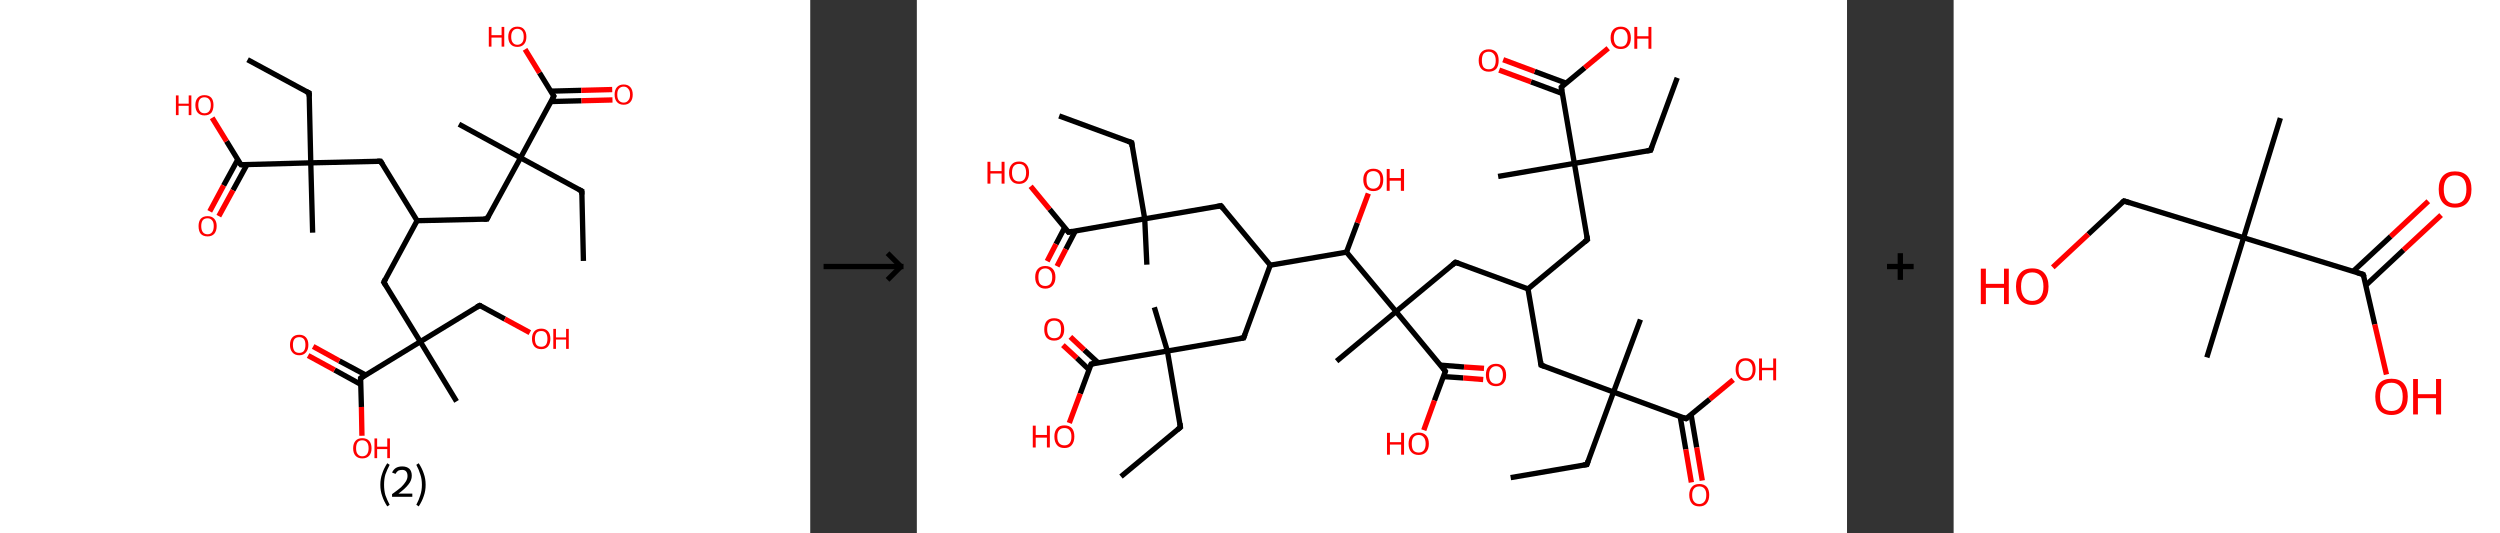 <?xml version='1.0' encoding='ASCII' standalone='yes'?>
<svg xmlns="http://www.w3.org/2000/svg" xmlns:xlink="http://www.w3.org/1999/xlink" version="1.1" width="938.0px" viewBox="0 0 938.0 200.0" height="200.0px">
  <rect x="0" y="0" width="938.0" height="200.0" fill="#333333" stroke="none"/>
  <g>
    <g transform="translate(0, 0) scale(1 1) "><!-- END OF HEADER -->
<rect style="opacity:1.0;fill:#FFFFFF;stroke:none" width="304.0" height="200.0" x="0.0" y="0.0"> </rect>
<path class="bond-0 atom-0 atom-1" d="M 218.9,97.9 L 218.3,71.7" style="fill:none;fill-rule:evenodd;stroke:#000000;stroke-width:2.0px;stroke-linecap:butt;stroke-linejoin:miter;stroke-opacity:1"/>
<path class="bond-1 atom-1 atom-2" d="M 218.3,71.7 L 195.3,59.2" style="fill:none;fill-rule:evenodd;stroke:#000000;stroke-width:2.0px;stroke-linecap:butt;stroke-linejoin:miter;stroke-opacity:1"/>
<path class="bond-2 atom-2 atom-3" d="M 195.3,59.2 L 172.2,46.6" style="fill:none;fill-rule:evenodd;stroke:#000000;stroke-width:2.0px;stroke-linecap:butt;stroke-linejoin:miter;stroke-opacity:1"/>
<path class="bond-3 atom-2 atom-4" d="M 195.3,59.2 L 182.7,82.2" style="fill:none;fill-rule:evenodd;stroke:#000000;stroke-width:2.0px;stroke-linecap:butt;stroke-linejoin:miter;stroke-opacity:1"/>
<path class="bond-4 atom-4 atom-5" d="M 182.7,82.2 L 156.5,82.8" style="fill:none;fill-rule:evenodd;stroke:#000000;stroke-width:2.0px;stroke-linecap:butt;stroke-linejoin:miter;stroke-opacity:1"/>
<path class="bond-5 atom-5 atom-6" d="M 156.5,82.8 L 142.8,60.5" style="fill:none;fill-rule:evenodd;stroke:#000000;stroke-width:2.0px;stroke-linecap:butt;stroke-linejoin:miter;stroke-opacity:1"/>
<path class="bond-6 atom-6 atom-7" d="M 142.8,60.5 L 116.6,61.1" style="fill:none;fill-rule:evenodd;stroke:#000000;stroke-width:2.0px;stroke-linecap:butt;stroke-linejoin:miter;stroke-opacity:1"/>
<path class="bond-7 atom-7 atom-8" d="M 116.6,61.1 L 117.3,87.3" style="fill:none;fill-rule:evenodd;stroke:#000000;stroke-width:2.0px;stroke-linecap:butt;stroke-linejoin:miter;stroke-opacity:1"/>
<path class="bond-8 atom-7 atom-9" d="M 116.6,61.1 L 116.0,34.9" style="fill:none;fill-rule:evenodd;stroke:#000000;stroke-width:2.0px;stroke-linecap:butt;stroke-linejoin:miter;stroke-opacity:1"/>
<path class="bond-9 atom-9 atom-10" d="M 116.0,34.9 L 92.9,22.4" style="fill:none;fill-rule:evenodd;stroke:#000000;stroke-width:2.0px;stroke-linecap:butt;stroke-linejoin:miter;stroke-opacity:1"/>
<path class="bond-10 atom-7 atom-11" d="M 116.6,61.1 L 90.4,61.8" style="fill:none;fill-rule:evenodd;stroke:#000000;stroke-width:2.0px;stroke-linecap:butt;stroke-linejoin:miter;stroke-opacity:1"/>
<path class="bond-11 atom-11 atom-12" d="M 89.2,59.9 L 83.9,69.6" style="fill:none;fill-rule:evenodd;stroke:#000000;stroke-width:2.0px;stroke-linecap:butt;stroke-linejoin:miter;stroke-opacity:1"/>
<path class="bond-11 atom-11 atom-12" d="M 83.9,69.6 L 78.7,79.3" style="fill:none;fill-rule:evenodd;stroke:#FF0000;stroke-width:2.0px;stroke-linecap:butt;stroke-linejoin:miter;stroke-opacity:1"/>
<path class="bond-11 atom-11 atom-12" d="M 92.7,61.7 L 87.4,71.4" style="fill:none;fill-rule:evenodd;stroke:#000000;stroke-width:2.0px;stroke-linecap:butt;stroke-linejoin:miter;stroke-opacity:1"/>
<path class="bond-11 atom-11 atom-12" d="M 87.4,71.4 L 82.1,81.1" style="fill:none;fill-rule:evenodd;stroke:#FF0000;stroke-width:2.0px;stroke-linecap:butt;stroke-linejoin:miter;stroke-opacity:1"/>
<path class="bond-12 atom-11 atom-13" d="M 90.4,61.8 L 85.0,53.0" style="fill:none;fill-rule:evenodd;stroke:#000000;stroke-width:2.0px;stroke-linecap:butt;stroke-linejoin:miter;stroke-opacity:1"/>
<path class="bond-12 atom-11 atom-13" d="M 85.0,53.0 L 79.6,44.2" style="fill:none;fill-rule:evenodd;stroke:#FF0000;stroke-width:2.0px;stroke-linecap:butt;stroke-linejoin:miter;stroke-opacity:1"/>
<path class="bond-13 atom-5 atom-14" d="M 156.5,82.8 L 144.0,105.9" style="fill:none;fill-rule:evenodd;stroke:#000000;stroke-width:2.0px;stroke-linecap:butt;stroke-linejoin:miter;stroke-opacity:1"/>
<path class="bond-14 atom-14 atom-15" d="M 144.0,105.9 L 157.7,128.2" style="fill:none;fill-rule:evenodd;stroke:#000000;stroke-width:2.0px;stroke-linecap:butt;stroke-linejoin:miter;stroke-opacity:1"/>
<path class="bond-15 atom-15 atom-16" d="M 157.7,128.2 L 171.3,150.6" style="fill:none;fill-rule:evenodd;stroke:#000000;stroke-width:2.0px;stroke-linecap:butt;stroke-linejoin:miter;stroke-opacity:1"/>
<path class="bond-16 atom-15 atom-17" d="M 157.7,128.2 L 180.0,114.6" style="fill:none;fill-rule:evenodd;stroke:#000000;stroke-width:2.0px;stroke-linecap:butt;stroke-linejoin:miter;stroke-opacity:1"/>
<path class="bond-17 atom-17 atom-18" d="M 180.0,114.6 L 189.4,119.7" style="fill:none;fill-rule:evenodd;stroke:#000000;stroke-width:2.0px;stroke-linecap:butt;stroke-linejoin:miter;stroke-opacity:1"/>
<path class="bond-17 atom-17 atom-18" d="M 189.4,119.7 L 198.8,124.8" style="fill:none;fill-rule:evenodd;stroke:#FF0000;stroke-width:2.0px;stroke-linecap:butt;stroke-linejoin:miter;stroke-opacity:1"/>
<path class="bond-18 atom-15 atom-19" d="M 157.7,128.2 L 135.3,141.9" style="fill:none;fill-rule:evenodd;stroke:#000000;stroke-width:2.0px;stroke-linecap:butt;stroke-linejoin:miter;stroke-opacity:1"/>
<path class="bond-19 atom-19 atom-20" d="M 137.2,140.7 L 127.3,135.4" style="fill:none;fill-rule:evenodd;stroke:#000000;stroke-width:2.0px;stroke-linecap:butt;stroke-linejoin:miter;stroke-opacity:1"/>
<path class="bond-19 atom-19 atom-20" d="M 127.3,135.4 L 117.5,130.0" style="fill:none;fill-rule:evenodd;stroke:#FF0000;stroke-width:2.0px;stroke-linecap:butt;stroke-linejoin:miter;stroke-opacity:1"/>
<path class="bond-19 atom-19 atom-20" d="M 135.3,144.2 L 125.5,138.8" style="fill:none;fill-rule:evenodd;stroke:#000000;stroke-width:2.0px;stroke-linecap:butt;stroke-linejoin:miter;stroke-opacity:1"/>
<path class="bond-19 atom-19 atom-20" d="M 125.5,138.8 L 115.6,133.4" style="fill:none;fill-rule:evenodd;stroke:#FF0000;stroke-width:2.0px;stroke-linecap:butt;stroke-linejoin:miter;stroke-opacity:1"/>
<path class="bond-20 atom-19 atom-21" d="M 135.3,141.9 L 135.6,152.7" style="fill:none;fill-rule:evenodd;stroke:#000000;stroke-width:2.0px;stroke-linecap:butt;stroke-linejoin:miter;stroke-opacity:1"/>
<path class="bond-20 atom-19 atom-21" d="M 135.6,152.7 L 135.8,163.5" style="fill:none;fill-rule:evenodd;stroke:#FF0000;stroke-width:2.0px;stroke-linecap:butt;stroke-linejoin:miter;stroke-opacity:1"/>
<path class="bond-21 atom-2 atom-22" d="M 195.3,59.2 L 207.8,36.1" style="fill:none;fill-rule:evenodd;stroke:#000000;stroke-width:2.0px;stroke-linecap:butt;stroke-linejoin:miter;stroke-opacity:1"/>
<path class="bond-22 atom-22 atom-23" d="M 206.7,38.1 L 218.2,37.8" style="fill:none;fill-rule:evenodd;stroke:#000000;stroke-width:2.0px;stroke-linecap:butt;stroke-linejoin:miter;stroke-opacity:1"/>
<path class="bond-22 atom-22 atom-23" d="M 218.2,37.8 L 229.8,37.5" style="fill:none;fill-rule:evenodd;stroke:#FF0000;stroke-width:2.0px;stroke-linecap:butt;stroke-linejoin:miter;stroke-opacity:1"/>
<path class="bond-22 atom-22 atom-23" d="M 206.6,34.2 L 218.1,33.9" style="fill:none;fill-rule:evenodd;stroke:#000000;stroke-width:2.0px;stroke-linecap:butt;stroke-linejoin:miter;stroke-opacity:1"/>
<path class="bond-22 atom-22 atom-23" d="M 218.1,33.9 L 229.7,33.6" style="fill:none;fill-rule:evenodd;stroke:#FF0000;stroke-width:2.0px;stroke-linecap:butt;stroke-linejoin:miter;stroke-opacity:1"/>
<path class="bond-23 atom-22 atom-24" d="M 207.8,36.1 L 202.4,27.3" style="fill:none;fill-rule:evenodd;stroke:#000000;stroke-width:2.0px;stroke-linecap:butt;stroke-linejoin:miter;stroke-opacity:1"/>
<path class="bond-23 atom-22 atom-24" d="M 202.4,27.3 L 197.0,18.5" style="fill:none;fill-rule:evenodd;stroke:#FF0000;stroke-width:2.0px;stroke-linecap:butt;stroke-linejoin:miter;stroke-opacity:1"/>
<path d="M 218.3,73.0 L 218.3,71.7 L 217.1,71.1" style="fill:none;stroke:#000000;stroke-width:2.0px;stroke-linecap:butt;stroke-linejoin:miter;stroke-opacity:1;"/>
<path d="M 183.3,81.0 L 182.7,82.2 L 181.4,82.2" style="fill:none;stroke:#000000;stroke-width:2.0px;stroke-linecap:butt;stroke-linejoin:miter;stroke-opacity:1;"/>
<path d="M 143.5,61.6 L 142.8,60.5 L 141.5,60.5" style="fill:none;stroke:#000000;stroke-width:2.0px;stroke-linecap:butt;stroke-linejoin:miter;stroke-opacity:1;"/>
<path d="M 116.0,36.2 L 116.0,34.9 L 114.8,34.3" style="fill:none;stroke:#000000;stroke-width:2.0px;stroke-linecap:butt;stroke-linejoin:miter;stroke-opacity:1;"/>
<path d="M 91.7,61.8 L 90.4,61.8 L 90.1,61.4" style="fill:none;stroke:#000000;stroke-width:2.0px;stroke-linecap:butt;stroke-linejoin:miter;stroke-opacity:1;"/>
<path d="M 144.6,104.7 L 144.0,105.9 L 144.7,107.0" style="fill:none;stroke:#000000;stroke-width:2.0px;stroke-linecap:butt;stroke-linejoin:miter;stroke-opacity:1;"/>
<path d="M 178.9,115.2 L 180.0,114.6 L 180.5,114.8" style="fill:none;stroke:#000000;stroke-width:2.0px;stroke-linecap:butt;stroke-linejoin:miter;stroke-opacity:1;"/>
<path d="M 136.4,141.2 L 135.3,141.9 L 135.3,142.5" style="fill:none;stroke:#000000;stroke-width:2.0px;stroke-linecap:butt;stroke-linejoin:miter;stroke-opacity:1;"/>
<path d="M 207.2,37.3 L 207.8,36.1 L 207.5,35.7" style="fill:none;stroke:#000000;stroke-width:2.0px;stroke-linecap:butt;stroke-linejoin:miter;stroke-opacity:1;"/>
<path class="atom-12" d="M 74.5 84.8 Q 74.5 83.1, 75.3 82.1 Q 76.2 81.1, 77.9 81.1 Q 79.5 81.1, 80.4 82.1 Q 81.3 83.1, 81.3 84.8 Q 81.3 86.6, 80.4 87.7 Q 79.5 88.7, 77.9 88.7 Q 76.2 88.7, 75.3 87.7 Q 74.5 86.7, 74.5 84.8 M 77.9 87.9 Q 79.0 87.9, 79.6 87.1 Q 80.2 86.3, 80.2 84.8 Q 80.2 83.4, 79.6 82.7 Q 79.0 81.9, 77.9 81.9 Q 76.7 81.9, 76.1 82.6 Q 75.5 83.4, 75.5 84.8 Q 75.5 86.3, 76.1 87.1 Q 76.7 87.9, 77.9 87.9 " fill="#FF0000"/>
<path class="atom-13" d="M 66.0 35.8 L 67.0 35.8 L 67.0 38.9 L 70.8 38.9 L 70.8 35.8 L 71.8 35.8 L 71.8 43.2 L 70.8 43.2 L 70.8 39.7 L 67.0 39.7 L 67.0 43.2 L 66.0 43.2 L 66.0 35.8 " fill="#FF0000"/>
<path class="atom-13" d="M 73.3 39.4 Q 73.3 37.7, 74.2 36.7 Q 75.1 35.7, 76.7 35.7 Q 78.4 35.7, 79.3 36.7 Q 80.1 37.7, 80.1 39.4 Q 80.1 41.2, 79.3 42.3 Q 78.4 43.3, 76.7 43.3 Q 75.1 43.3, 74.2 42.3 Q 73.3 41.3, 73.3 39.4 M 76.7 42.5 Q 77.9 42.5, 78.5 41.7 Q 79.1 40.9, 79.1 39.4 Q 79.1 38.0, 78.5 37.3 Q 77.9 36.5, 76.7 36.5 Q 75.6 36.5, 75.0 37.2 Q 74.4 38.0, 74.4 39.4 Q 74.4 40.9, 75.0 41.7 Q 75.6 42.5, 76.7 42.5 " fill="#FF0000"/>
<path class="atom-18" d="M 199.6 127.1 Q 199.6 125.3, 200.5 124.3 Q 201.4 123.3, 203.1 123.3 Q 204.7 123.3, 205.6 124.3 Q 206.5 125.3, 206.5 127.1 Q 206.5 128.9, 205.6 130.0 Q 204.7 131.0, 203.1 131.0 Q 201.4 131.0, 200.5 130.0 Q 199.6 128.9, 199.6 127.1 M 203.1 130.1 Q 204.2 130.1, 204.8 129.4 Q 205.4 128.6, 205.4 127.1 Q 205.4 125.7, 204.8 124.9 Q 204.2 124.2, 203.1 124.2 Q 201.9 124.2, 201.3 124.9 Q 200.7 125.7, 200.7 127.1 Q 200.7 128.6, 201.3 129.4 Q 201.9 130.1, 203.1 130.1 " fill="#FF0000"/>
<path class="atom-18" d="M 207.6 123.4 L 208.6 123.4 L 208.6 126.6 L 212.4 126.6 L 212.4 123.4 L 213.4 123.4 L 213.4 130.9 L 212.4 130.9 L 212.4 127.4 L 208.6 127.4 L 208.6 130.9 L 207.6 130.9 L 207.6 123.4 " fill="#FF0000"/>
<path class="atom-20" d="M 108.8 129.4 Q 108.8 127.6, 109.7 126.6 Q 110.6 125.6, 112.3 125.6 Q 113.9 125.6, 114.8 126.6 Q 115.7 127.6, 115.7 129.4 Q 115.7 131.2, 114.8 132.2 Q 113.9 133.3, 112.3 133.3 Q 110.6 133.3, 109.7 132.2 Q 108.8 131.2, 108.8 129.4 M 112.3 132.4 Q 113.4 132.4, 114.0 131.7 Q 114.6 130.9, 114.6 129.4 Q 114.6 127.9, 114.0 127.2 Q 113.4 126.5, 112.3 126.5 Q 111.1 126.5, 110.5 127.2 Q 109.9 127.9, 109.9 129.4 Q 109.9 130.9, 110.5 131.7 Q 111.1 132.4, 112.3 132.4 " fill="#FF0000"/>
<path class="atom-21" d="M 132.5 168.2 Q 132.5 166.4, 133.4 165.4 Q 134.3 164.4, 135.9 164.4 Q 137.6 164.4, 138.5 165.4 Q 139.4 166.4, 139.4 168.2 Q 139.4 170.0, 138.5 171.0 Q 137.6 172.0, 135.9 172.0 Q 134.3 172.0, 133.4 171.0 Q 132.5 170.0, 132.5 168.2 M 135.9 171.2 Q 137.1 171.2, 137.7 170.4 Q 138.3 169.6, 138.3 168.2 Q 138.3 166.7, 137.7 166.0 Q 137.1 165.2, 135.9 165.2 Q 134.8 165.2, 134.2 165.9 Q 133.6 166.7, 133.6 168.2 Q 133.6 169.7, 134.2 170.4 Q 134.8 171.2, 135.9 171.2 " fill="#FF0000"/>
<path class="atom-21" d="M 140.5 164.5 L 141.5 164.5 L 141.5 167.6 L 145.3 167.6 L 145.3 164.5 L 146.3 164.5 L 146.3 171.9 L 145.3 171.9 L 145.3 168.5 L 141.5 168.5 L 141.5 171.9 L 140.5 171.9 L 140.5 164.5 " fill="#FF0000"/>
<path class="atom-23" d="M 230.6 35.5 Q 230.6 33.7, 231.5 32.7 Q 232.4 31.7, 234.0 31.7 Q 235.6 31.7, 236.5 32.7 Q 237.4 33.7, 237.4 35.5 Q 237.4 37.3, 236.5 38.3 Q 235.6 39.3, 234.0 39.3 Q 232.4 39.3, 231.5 38.3 Q 230.6 37.3, 230.6 35.5 M 234.0 38.5 Q 235.1 38.5, 235.7 37.7 Q 236.4 37.0, 236.4 35.5 Q 236.4 34.0, 235.7 33.3 Q 235.1 32.5, 234.0 32.5 Q 232.9 32.5, 232.2 33.3 Q 231.6 34.0, 231.6 35.5 Q 231.6 37.0, 232.2 37.7 Q 232.9 38.5, 234.0 38.5 " fill="#FF0000"/>
<path class="atom-24" d="M 183.4 10.1 L 184.4 10.1 L 184.4 13.2 L 188.2 13.2 L 188.2 10.1 L 189.2 10.1 L 189.2 17.5 L 188.2 17.5 L 188.2 14.1 L 184.4 14.1 L 184.4 17.5 L 183.4 17.5 L 183.4 10.1 " fill="#FF0000"/>
<path class="atom-24" d="M 190.7 13.8 Q 190.7 12.0, 191.6 11.0 Q 192.5 10.0, 194.1 10.0 Q 195.8 10.0, 196.6 11.0 Q 197.5 12.0, 197.5 13.8 Q 197.5 15.6, 196.6 16.6 Q 195.7 17.6, 194.1 17.6 Q 192.5 17.6, 191.6 16.6 Q 190.7 15.6, 190.7 13.8 M 194.1 16.8 Q 195.2 16.8, 195.9 16.0 Q 196.5 15.3, 196.5 13.8 Q 196.5 12.3, 195.9 11.6 Q 195.2 10.8, 194.1 10.8 Q 193.0 10.8, 192.4 11.6 Q 191.8 12.3, 191.8 13.8 Q 191.8 15.3, 192.4 16.0 Q 193.0 16.8, 194.1 16.8 " fill="#FF0000"/>
<path class="legend" d="M 142.7 181.9 Q 142.7 179.6, 143.4 177.7 Q 144.0 175.8, 145.3 173.8 L 146.2 174.4 Q 145.2 176.3, 144.6 178.0 Q 144.1 179.7, 144.1 181.9 Q 144.1 184.0, 144.6 185.8 Q 145.2 187.5, 146.2 189.4 L 145.3 190.0 Q 144.0 188.0, 143.4 186.1 Q 142.7 184.2, 142.7 181.9 " fill="#000000"/>
<path class="legend" d="M 147.1 177.3 Q 147.6 176.2, 148.5 175.6 Q 149.5 175.0, 150.9 175.0 Q 152.6 175.0, 153.6 175.9 Q 154.5 176.8, 154.5 178.5 Q 154.5 180.2, 153.3 181.7 Q 152.1 183.3, 149.5 185.2 L 154.7 185.2 L 154.7 186.4 L 147.1 186.4 L 147.1 185.4 Q 149.2 183.9, 150.5 182.8 Q 151.7 181.6, 152.3 180.6 Q 152.9 179.6, 152.9 178.6 Q 152.9 177.5, 152.4 176.9 Q 151.9 176.3, 150.9 176.3 Q 150.0 176.3, 149.4 176.6 Q 148.8 177.0, 148.4 177.8 L 147.1 177.3 " fill="#000000"/>
<path class="legend" d="M 159.7 181.9 Q 159.7 184.2, 159.0 186.1 Q 158.4 188.0, 157.1 190.0 L 156.2 189.4 Q 157.2 187.5, 157.7 185.8 Q 158.3 184.0, 158.3 181.9 Q 158.3 179.7, 157.7 178.0 Q 157.2 176.3, 156.2 174.4 L 157.1 173.8 Q 158.4 175.8, 159.0 177.7 Q 159.7 179.6, 159.7 181.9 " fill="#000000"/>
</g>
    <g transform="translate(304.0, 0) scale(1 1) "><line x1="5" y1="100" x2="35" y2="100" style="stroke:rgb(0,0,0);stroke-width:2"/>
  <line x1="34" y1="100" x2="29" y2="95" style="stroke:rgb(0,0,0);stroke-width:2"/>
  <line x1="34" y1="100" x2="29" y2="105" style="stroke:rgb(0,0,0);stroke-width:2"/>
</g>
    <g transform="translate(344.0, 0) scale(1 1) "><!-- END OF HEADER -->
<rect style="opacity:1.0;fill:#FFFFFF;stroke:none" width="349.0" height="200.0" x="0.0" y="0.0"> </rect>
<path class="bond-0 atom-0 atom-1" d="M 222.8,179.2 L 251.4,174.3" style="fill:none;fill-rule:evenodd;stroke:#000000;stroke-width:2.0px;stroke-linecap:butt;stroke-linejoin:miter;stroke-opacity:1"/>
<path class="bond-1 atom-1 atom-2" d="M 251.4,174.3 L 261.4,147.1" style="fill:none;fill-rule:evenodd;stroke:#000000;stroke-width:2.0px;stroke-linecap:butt;stroke-linejoin:miter;stroke-opacity:1"/>
<path class="bond-2 atom-2 atom-3" d="M 261.4,147.1 L 271.5,119.9" style="fill:none;fill-rule:evenodd;stroke:#000000;stroke-width:2.0px;stroke-linecap:butt;stroke-linejoin:miter;stroke-opacity:1"/>
<path class="bond-3 atom-2 atom-4" d="M 261.4,147.1 L 234.2,137.0" style="fill:none;fill-rule:evenodd;stroke:#000000;stroke-width:2.0px;stroke-linecap:butt;stroke-linejoin:miter;stroke-opacity:1"/>
<path class="bond-4 atom-4 atom-5" d="M 234.2,137.0 L 229.3,108.4" style="fill:none;fill-rule:evenodd;stroke:#000000;stroke-width:2.0px;stroke-linecap:butt;stroke-linejoin:miter;stroke-opacity:1"/>
<path class="bond-5 atom-5 atom-6" d="M 229.3,108.4 L 251.6,89.9" style="fill:none;fill-rule:evenodd;stroke:#000000;stroke-width:2.0px;stroke-linecap:butt;stroke-linejoin:miter;stroke-opacity:1"/>
<path class="bond-6 atom-6 atom-7" d="M 251.6,89.9 L 246.7,61.3" style="fill:none;fill-rule:evenodd;stroke:#000000;stroke-width:2.0px;stroke-linecap:butt;stroke-linejoin:miter;stroke-opacity:1"/>
<path class="bond-7 atom-7 atom-8" d="M 246.7,61.3 L 218.1,66.2" style="fill:none;fill-rule:evenodd;stroke:#000000;stroke-width:2.0px;stroke-linecap:butt;stroke-linejoin:miter;stroke-opacity:1"/>
<path class="bond-8 atom-7 atom-9" d="M 246.7,61.3 L 275.3,56.4" style="fill:none;fill-rule:evenodd;stroke:#000000;stroke-width:2.0px;stroke-linecap:butt;stroke-linejoin:miter;stroke-opacity:1"/>
<path class="bond-9 atom-9 atom-10" d="M 275.3,56.4 L 285.3,29.2" style="fill:none;fill-rule:evenodd;stroke:#000000;stroke-width:2.0px;stroke-linecap:butt;stroke-linejoin:miter;stroke-opacity:1"/>
<path class="bond-10 atom-7 atom-11" d="M 246.7,61.3 L 241.8,32.7" style="fill:none;fill-rule:evenodd;stroke:#000000;stroke-width:2.0px;stroke-linecap:butt;stroke-linejoin:miter;stroke-opacity:1"/>
<path class="bond-11 atom-11 atom-12" d="M 243.6,31.2 L 231.8,26.8" style="fill:none;fill-rule:evenodd;stroke:#000000;stroke-width:2.0px;stroke-linecap:butt;stroke-linejoin:miter;stroke-opacity:1"/>
<path class="bond-11 atom-11 atom-12" d="M 231.8,26.8 L 220.0,22.4" style="fill:none;fill-rule:evenodd;stroke:#FF0000;stroke-width:2.0px;stroke-linecap:butt;stroke-linejoin:miter;stroke-opacity:1"/>
<path class="bond-11 atom-11 atom-12" d="M 242.2,35.1 L 230.4,30.7" style="fill:none;fill-rule:evenodd;stroke:#000000;stroke-width:2.0px;stroke-linecap:butt;stroke-linejoin:miter;stroke-opacity:1"/>
<path class="bond-11 atom-11 atom-12" d="M 230.4,30.7 L 218.5,26.3" style="fill:none;fill-rule:evenodd;stroke:#FF0000;stroke-width:2.0px;stroke-linecap:butt;stroke-linejoin:miter;stroke-opacity:1"/>
<path class="bond-12 atom-11 atom-13" d="M 241.8,32.7 L 250.6,25.4" style="fill:none;fill-rule:evenodd;stroke:#000000;stroke-width:2.0px;stroke-linecap:butt;stroke-linejoin:miter;stroke-opacity:1"/>
<path class="bond-12 atom-11 atom-13" d="M 250.6,25.4 L 259.4,18.1" style="fill:none;fill-rule:evenodd;stroke:#FF0000;stroke-width:2.0px;stroke-linecap:butt;stroke-linejoin:miter;stroke-opacity:1"/>
<path class="bond-13 atom-5 atom-14" d="M 229.3,108.4 L 202.1,98.4" style="fill:none;fill-rule:evenodd;stroke:#000000;stroke-width:2.0px;stroke-linecap:butt;stroke-linejoin:miter;stroke-opacity:1"/>
<path class="bond-14 atom-14 atom-15" d="M 202.1,98.4 L 179.8,116.9" style="fill:none;fill-rule:evenodd;stroke:#000000;stroke-width:2.0px;stroke-linecap:butt;stroke-linejoin:miter;stroke-opacity:1"/>
<path class="bond-15 atom-15 atom-16" d="M 179.8,116.9 L 157.5,135.5" style="fill:none;fill-rule:evenodd;stroke:#000000;stroke-width:2.0px;stroke-linecap:butt;stroke-linejoin:miter;stroke-opacity:1"/>
<path class="bond-16 atom-15 atom-17" d="M 179.8,116.9 L 198.3,139.3" style="fill:none;fill-rule:evenodd;stroke:#000000;stroke-width:2.0px;stroke-linecap:butt;stroke-linejoin:miter;stroke-opacity:1"/>
<path class="bond-17 atom-17 atom-18" d="M 197.6,141.3 L 205.0,141.8" style="fill:none;fill-rule:evenodd;stroke:#000000;stroke-width:2.0px;stroke-linecap:butt;stroke-linejoin:miter;stroke-opacity:1"/>
<path class="bond-17 atom-17 atom-18" d="M 205.0,141.8 L 212.5,142.4" style="fill:none;fill-rule:evenodd;stroke:#FF0000;stroke-width:2.0px;stroke-linecap:butt;stroke-linejoin:miter;stroke-opacity:1"/>
<path class="bond-17 atom-17 atom-18" d="M 196.5,137.0 L 205.3,137.7" style="fill:none;fill-rule:evenodd;stroke:#000000;stroke-width:2.0px;stroke-linecap:butt;stroke-linejoin:miter;stroke-opacity:1"/>
<path class="bond-17 atom-17 atom-18" d="M 205.3,137.7 L 212.8,138.2" style="fill:none;fill-rule:evenodd;stroke:#FF0000;stroke-width:2.0px;stroke-linecap:butt;stroke-linejoin:miter;stroke-opacity:1"/>
<path class="bond-18 atom-17 atom-19" d="M 198.3,139.3 L 194.2,150.3" style="fill:none;fill-rule:evenodd;stroke:#000000;stroke-width:2.0px;stroke-linecap:butt;stroke-linejoin:miter;stroke-opacity:1"/>
<path class="bond-18 atom-17 atom-19" d="M 194.2,150.3 L 190.2,161.4" style="fill:none;fill-rule:evenodd;stroke:#FF0000;stroke-width:2.0px;stroke-linecap:butt;stroke-linejoin:miter;stroke-opacity:1"/>
<path class="bond-19 atom-15 atom-20" d="M 179.8,116.9 L 161.2,94.6" style="fill:none;fill-rule:evenodd;stroke:#000000;stroke-width:2.0px;stroke-linecap:butt;stroke-linejoin:miter;stroke-opacity:1"/>
<path class="bond-20 atom-20 atom-21" d="M 161.2,94.6 L 165.3,83.6" style="fill:none;fill-rule:evenodd;stroke:#000000;stroke-width:2.0px;stroke-linecap:butt;stroke-linejoin:miter;stroke-opacity:1"/>
<path class="bond-20 atom-20 atom-21" d="M 165.3,83.6 L 169.4,72.6" style="fill:none;fill-rule:evenodd;stroke:#FF0000;stroke-width:2.0px;stroke-linecap:butt;stroke-linejoin:miter;stroke-opacity:1"/>
<path class="bond-21 atom-20 atom-22" d="M 161.2,94.6 L 132.6,99.5" style="fill:none;fill-rule:evenodd;stroke:#000000;stroke-width:2.0px;stroke-linecap:butt;stroke-linejoin:miter;stroke-opacity:1"/>
<path class="bond-22 atom-22 atom-23" d="M 132.6,99.5 L 114.1,77.2" style="fill:none;fill-rule:evenodd;stroke:#000000;stroke-width:2.0px;stroke-linecap:butt;stroke-linejoin:miter;stroke-opacity:1"/>
<path class="bond-23 atom-23 atom-24" d="M 114.1,77.2 L 85.5,82.1" style="fill:none;fill-rule:evenodd;stroke:#000000;stroke-width:2.0px;stroke-linecap:butt;stroke-linejoin:miter;stroke-opacity:1"/>
<path class="bond-24 atom-24 atom-25" d="M 85.5,82.1 L 86.3,99.3" style="fill:none;fill-rule:evenodd;stroke:#000000;stroke-width:2.0px;stroke-linecap:butt;stroke-linejoin:miter;stroke-opacity:1"/>
<path class="bond-25 atom-24 atom-26" d="M 85.5,82.1 L 80.6,53.5" style="fill:none;fill-rule:evenodd;stroke:#000000;stroke-width:2.0px;stroke-linecap:butt;stroke-linejoin:miter;stroke-opacity:1"/>
<path class="bond-26 atom-26 atom-27" d="M 80.6,53.5 L 53.4,43.5" style="fill:none;fill-rule:evenodd;stroke:#000000;stroke-width:2.0px;stroke-linecap:butt;stroke-linejoin:miter;stroke-opacity:1"/>
<path class="bond-27 atom-24 atom-28" d="M 85.5,82.1 L 56.9,87.1" style="fill:none;fill-rule:evenodd;stroke:#000000;stroke-width:2.0px;stroke-linecap:butt;stroke-linejoin:miter;stroke-opacity:1"/>
<path class="bond-28 atom-28 atom-29" d="M 55.5,85.3 L 52.2,91.6" style="fill:none;fill-rule:evenodd;stroke:#000000;stroke-width:2.0px;stroke-linecap:butt;stroke-linejoin:miter;stroke-opacity:1"/>
<path class="bond-28 atom-28 atom-29" d="M 52.2,91.6 L 48.9,98.0" style="fill:none;fill-rule:evenodd;stroke:#FF0000;stroke-width:2.0px;stroke-linecap:butt;stroke-linejoin:miter;stroke-opacity:1"/>
<path class="bond-28 atom-28 atom-29" d="M 59.5,86.6 L 55.9,93.5" style="fill:none;fill-rule:evenodd;stroke:#000000;stroke-width:2.0px;stroke-linecap:butt;stroke-linejoin:miter;stroke-opacity:1"/>
<path class="bond-28 atom-28 atom-29" d="M 55.9,93.5 L 52.6,99.9" style="fill:none;fill-rule:evenodd;stroke:#FF0000;stroke-width:2.0px;stroke-linecap:butt;stroke-linejoin:miter;stroke-opacity:1"/>
<path class="bond-29 atom-28 atom-30" d="M 56.9,87.1 L 49.8,78.5" style="fill:none;fill-rule:evenodd;stroke:#000000;stroke-width:2.0px;stroke-linecap:butt;stroke-linejoin:miter;stroke-opacity:1"/>
<path class="bond-29 atom-28 atom-30" d="M 49.8,78.5 L 42.7,69.9" style="fill:none;fill-rule:evenodd;stroke:#FF0000;stroke-width:2.0px;stroke-linecap:butt;stroke-linejoin:miter;stroke-opacity:1"/>
<path class="bond-30 atom-22 atom-31" d="M 132.6,99.5 L 122.6,126.8" style="fill:none;fill-rule:evenodd;stroke:#000000;stroke-width:2.0px;stroke-linecap:butt;stroke-linejoin:miter;stroke-opacity:1"/>
<path class="bond-31 atom-31 atom-32" d="M 122.6,126.8 L 94.0,131.7" style="fill:none;fill-rule:evenodd;stroke:#000000;stroke-width:2.0px;stroke-linecap:butt;stroke-linejoin:miter;stroke-opacity:1"/>
<path class="bond-32 atom-32 atom-33" d="M 94.0,131.7 L 89.1,115.3" style="fill:none;fill-rule:evenodd;stroke:#000000;stroke-width:2.0px;stroke-linecap:butt;stroke-linejoin:miter;stroke-opacity:1"/>
<path class="bond-33 atom-32 atom-34" d="M 94.0,131.7 L 98.9,160.3" style="fill:none;fill-rule:evenodd;stroke:#000000;stroke-width:2.0px;stroke-linecap:butt;stroke-linejoin:miter;stroke-opacity:1"/>
<path class="bond-34 atom-34 atom-35" d="M 98.9,160.3 L 76.6,178.8" style="fill:none;fill-rule:evenodd;stroke:#000000;stroke-width:2.0px;stroke-linecap:butt;stroke-linejoin:miter;stroke-opacity:1"/>
<path class="bond-35 atom-32 atom-36" d="M 94.0,131.7 L 65.4,136.6" style="fill:none;fill-rule:evenodd;stroke:#000000;stroke-width:2.0px;stroke-linecap:butt;stroke-linejoin:miter;stroke-opacity:1"/>
<path class="bond-36 atom-36 atom-37" d="M 68.0,136.1 L 62.8,131.3" style="fill:none;fill-rule:evenodd;stroke:#000000;stroke-width:2.0px;stroke-linecap:butt;stroke-linejoin:miter;stroke-opacity:1"/>
<path class="bond-36 atom-36 atom-37" d="M 62.8,131.3 L 57.6,126.4" style="fill:none;fill-rule:evenodd;stroke:#FF0000;stroke-width:2.0px;stroke-linecap:butt;stroke-linejoin:miter;stroke-opacity:1"/>
<path class="bond-36 atom-36 atom-37" d="M 64.6,138.7 L 60.0,134.3" style="fill:none;fill-rule:evenodd;stroke:#000000;stroke-width:2.0px;stroke-linecap:butt;stroke-linejoin:miter;stroke-opacity:1"/>
<path class="bond-36 atom-36 atom-37" d="M 60.0,134.3 L 54.8,129.5" style="fill:none;fill-rule:evenodd;stroke:#FF0000;stroke-width:2.0px;stroke-linecap:butt;stroke-linejoin:miter;stroke-opacity:1"/>
<path class="bond-37 atom-36 atom-38" d="M 65.4,136.6 L 61.3,147.7" style="fill:none;fill-rule:evenodd;stroke:#000000;stroke-width:2.0px;stroke-linecap:butt;stroke-linejoin:miter;stroke-opacity:1"/>
<path class="bond-37 atom-36 atom-38" d="M 61.3,147.7 L 57.2,158.7" style="fill:none;fill-rule:evenodd;stroke:#FF0000;stroke-width:2.0px;stroke-linecap:butt;stroke-linejoin:miter;stroke-opacity:1"/>
<path class="bond-38 atom-2 atom-39" d="M 261.4,147.1 L 288.6,157.1" style="fill:none;fill-rule:evenodd;stroke:#000000;stroke-width:2.0px;stroke-linecap:butt;stroke-linejoin:miter;stroke-opacity:1"/>
<path class="bond-39 atom-39 atom-40" d="M 286.4,156.3 L 288.5,168.6" style="fill:none;fill-rule:evenodd;stroke:#000000;stroke-width:2.0px;stroke-linecap:butt;stroke-linejoin:miter;stroke-opacity:1"/>
<path class="bond-39 atom-39 atom-40" d="M 288.5,168.6 L 290.6,181.0" style="fill:none;fill-rule:evenodd;stroke:#FF0000;stroke-width:2.0px;stroke-linecap:butt;stroke-linejoin:miter;stroke-opacity:1"/>
<path class="bond-39 atom-39 atom-40" d="M 290.5,155.6 L 292.6,167.9" style="fill:none;fill-rule:evenodd;stroke:#000000;stroke-width:2.0px;stroke-linecap:butt;stroke-linejoin:miter;stroke-opacity:1"/>
<path class="bond-39 atom-39 atom-40" d="M 292.6,167.9 L 294.7,180.3" style="fill:none;fill-rule:evenodd;stroke:#FF0000;stroke-width:2.0px;stroke-linecap:butt;stroke-linejoin:miter;stroke-opacity:1"/>
<path class="bond-40 atom-39 atom-41" d="M 288.6,157.1 L 297.5,149.8" style="fill:none;fill-rule:evenodd;stroke:#000000;stroke-width:2.0px;stroke-linecap:butt;stroke-linejoin:miter;stroke-opacity:1"/>
<path class="bond-40 atom-39 atom-41" d="M 297.5,149.8 L 306.3,142.5" style="fill:none;fill-rule:evenodd;stroke:#FF0000;stroke-width:2.0px;stroke-linecap:butt;stroke-linejoin:miter;stroke-opacity:1"/>
<path d="M 250.0,174.5 L 251.4,174.3 L 251.9,172.9" style="fill:none;stroke:#000000;stroke-width:2.0px;stroke-linecap:butt;stroke-linejoin:miter;stroke-opacity:1;"/>
<path d="M 235.6,137.5 L 234.2,137.0 L 234.0,135.6" style="fill:none;stroke:#000000;stroke-width:2.0px;stroke-linecap:butt;stroke-linejoin:miter;stroke-opacity:1;"/>
<path d="M 250.5,90.8 L 251.6,89.9 L 251.4,88.5" style="fill:none;stroke:#000000;stroke-width:2.0px;stroke-linecap:butt;stroke-linejoin:miter;stroke-opacity:1;"/>
<path d="M 273.9,56.6 L 275.3,56.4 L 275.8,55.0" style="fill:none;stroke:#000000;stroke-width:2.0px;stroke-linecap:butt;stroke-linejoin:miter;stroke-opacity:1;"/>
<path d="M 242.0,34.1 L 241.8,32.7 L 242.2,32.3" style="fill:none;stroke:#000000;stroke-width:2.0px;stroke-linecap:butt;stroke-linejoin:miter;stroke-opacity:1;"/>
<path d="M 203.4,98.9 L 202.1,98.4 L 201.0,99.3" style="fill:none;stroke:#000000;stroke-width:2.0px;stroke-linecap:butt;stroke-linejoin:miter;stroke-opacity:1;"/>
<path d="M 197.4,138.1 L 198.3,139.3 L 198.1,139.8" style="fill:none;stroke:#000000;stroke-width:2.0px;stroke-linecap:butt;stroke-linejoin:miter;stroke-opacity:1;"/>
<path d="M 115.0,78.3 L 114.1,77.2 L 112.7,77.5" style="fill:none;stroke:#000000;stroke-width:2.0px;stroke-linecap:butt;stroke-linejoin:miter;stroke-opacity:1;"/>
<path d="M 80.8,55.0 L 80.6,53.5 L 79.2,53.0" style="fill:none;stroke:#000000;stroke-width:2.0px;stroke-linecap:butt;stroke-linejoin:miter;stroke-opacity:1;"/>
<path d="M 58.3,86.8 L 56.9,87.1 L 56.5,86.6" style="fill:none;stroke:#000000;stroke-width:2.0px;stroke-linecap:butt;stroke-linejoin:miter;stroke-opacity:1;"/>
<path d="M 123.1,125.4 L 122.6,126.8 L 121.2,127.0" style="fill:none;stroke:#000000;stroke-width:2.0px;stroke-linecap:butt;stroke-linejoin:miter;stroke-opacity:1;"/>
<path d="M 98.7,158.8 L 98.9,160.3 L 97.8,161.2" style="fill:none;stroke:#000000;stroke-width:2.0px;stroke-linecap:butt;stroke-linejoin:miter;stroke-opacity:1;"/>
<path d="M 66.8,136.3 L 65.4,136.6 L 65.2,137.1" style="fill:none;stroke:#000000;stroke-width:2.0px;stroke-linecap:butt;stroke-linejoin:miter;stroke-opacity:1;"/>
<path d="M 287.3,156.6 L 288.6,157.1 L 289.1,156.8" style="fill:none;stroke:#000000;stroke-width:2.0px;stroke-linecap:butt;stroke-linejoin:miter;stroke-opacity:1;"/>
<path class="atom-12" d="M 210.8 22.7 Q 210.8 20.7, 211.8 19.6 Q 212.8 18.5, 214.6 18.5 Q 216.4 18.5, 217.4 19.6 Q 218.3 20.7, 218.3 22.7 Q 218.3 24.7, 217.4 25.8 Q 216.4 26.9, 214.6 26.9 Q 212.8 26.9, 211.8 25.8 Q 210.8 24.7, 210.8 22.7 M 214.6 26.0 Q 215.8 26.0, 216.5 25.2 Q 217.2 24.3, 217.2 22.7 Q 217.2 21.1, 216.5 20.3 Q 215.8 19.4, 214.6 19.4 Q 213.3 19.4, 212.6 20.2 Q 212.0 21.1, 212.0 22.7 Q 212.0 24.3, 212.6 25.2 Q 213.3 26.0, 214.6 26.0 " fill="#FF0000"/>
<path class="atom-13" d="M 260.3 14.2 Q 260.3 12.2, 261.3 11.1 Q 262.3 10.0, 264.1 10.0 Q 265.9 10.0, 266.9 11.1 Q 267.9 12.2, 267.9 14.2 Q 267.9 16.2, 266.9 17.3 Q 265.9 18.4, 264.1 18.4 Q 262.3 18.4, 261.3 17.3 Q 260.3 16.2, 260.3 14.2 M 264.1 17.5 Q 265.4 17.5, 266.0 16.7 Q 266.7 15.8, 266.7 14.2 Q 266.7 12.6, 266.0 11.8 Q 265.4 10.9, 264.1 10.9 Q 262.8 10.9, 262.2 11.7 Q 261.5 12.6, 261.5 14.2 Q 261.5 15.8, 262.2 16.7 Q 262.8 17.5, 264.1 17.5 " fill="#FF0000"/>
<path class="atom-13" d="M 269.2 10.1 L 270.3 10.1 L 270.3 13.6 L 274.5 13.6 L 274.5 10.1 L 275.6 10.1 L 275.6 18.3 L 274.5 18.3 L 274.5 14.5 L 270.3 14.5 L 270.3 18.3 L 269.2 18.3 L 269.2 10.1 " fill="#FF0000"/>
<path class="atom-18" d="M 213.5 140.7 Q 213.5 138.7, 214.5 137.6 Q 215.5 136.5, 217.3 136.5 Q 219.1 136.5, 220.1 137.6 Q 221.1 138.7, 221.1 140.7 Q 221.1 142.7, 220.1 143.8 Q 219.1 144.9, 217.3 144.9 Q 215.5 144.9, 214.5 143.8 Q 213.5 142.7, 213.5 140.7 M 217.3 144.0 Q 218.6 144.0, 219.2 143.2 Q 219.9 142.3, 219.9 140.7 Q 219.9 139.1, 219.2 138.3 Q 218.6 137.4, 217.3 137.4 Q 216.1 137.4, 215.4 138.3 Q 214.7 139.1, 214.7 140.7 Q 214.7 142.3, 215.4 143.2 Q 216.1 144.0, 217.3 144.0 " fill="#FF0000"/>
<path class="atom-19" d="M 176.4 162.4 L 177.5 162.4 L 177.5 165.9 L 181.7 165.9 L 181.7 162.4 L 182.8 162.4 L 182.8 170.6 L 181.7 170.6 L 181.7 166.8 L 177.5 166.8 L 177.5 170.6 L 176.4 170.6 L 176.4 162.4 " fill="#FF0000"/>
<path class="atom-19" d="M 184.5 166.5 Q 184.5 164.5, 185.5 163.4 Q 186.5 162.3, 188.3 162.3 Q 190.1 162.3, 191.1 163.4 Q 192.1 164.5, 192.1 166.5 Q 192.1 168.5, 191.1 169.6 Q 190.1 170.7, 188.3 170.7 Q 186.5 170.7, 185.5 169.6 Q 184.5 168.5, 184.5 166.5 M 188.3 169.8 Q 189.5 169.8, 190.2 169.0 Q 190.9 168.1, 190.9 166.5 Q 190.9 164.9, 190.2 164.1 Q 189.5 163.2, 188.3 163.2 Q 187.0 163.2, 186.3 164.1 Q 185.7 164.9, 185.7 166.5 Q 185.7 168.2, 186.3 169.0 Q 187.0 169.8, 188.3 169.8 " fill="#FF0000"/>
<path class="atom-21" d="M 167.5 67.4 Q 167.5 65.5, 168.5 64.4 Q 169.5 63.3, 171.3 63.3 Q 173.1 63.3, 174.1 64.4 Q 175.0 65.5, 175.0 67.4 Q 175.0 69.4, 174.1 70.6 Q 173.1 71.7, 171.3 71.7 Q 169.5 71.7, 168.5 70.6 Q 167.5 69.4, 167.5 67.4 M 171.3 70.8 Q 172.5 70.8, 173.2 69.9 Q 173.9 69.1, 173.9 67.4 Q 173.9 65.8, 173.2 65.0 Q 172.5 64.2, 171.3 64.2 Q 170.0 64.2, 169.3 65.0 Q 168.7 65.8, 168.7 67.4 Q 168.7 69.1, 169.3 69.9 Q 170.0 70.8, 171.3 70.8 " fill="#FF0000"/>
<path class="atom-21" d="M 176.3 63.4 L 177.4 63.4 L 177.4 66.8 L 181.6 66.8 L 181.6 63.4 L 182.8 63.4 L 182.8 71.6 L 181.6 71.6 L 181.6 67.8 L 177.4 67.8 L 177.4 71.6 L 176.3 71.6 L 176.3 63.4 " fill="#FF0000"/>
<path class="atom-29" d="M 44.4 104.0 Q 44.4 102.0, 45.4 100.9 Q 46.4 99.8, 48.2 99.8 Q 50.0 99.8, 51.0 100.9 Q 52.0 102.0, 52.0 104.0 Q 52.0 106.0, 51.0 107.1 Q 50.0 108.3, 48.2 108.3 Q 46.4 108.3, 45.4 107.1 Q 44.4 106.0, 44.4 104.0 M 48.2 107.3 Q 49.4 107.3, 50.1 106.5 Q 50.8 105.6, 50.8 104.0 Q 50.8 102.4, 50.1 101.6 Q 49.4 100.7, 48.2 100.7 Q 46.9 100.7, 46.2 101.6 Q 45.6 102.4, 45.6 104.0 Q 45.6 105.7, 46.2 106.5 Q 46.9 107.3, 48.2 107.3 " fill="#FF0000"/>
<path class="atom-30" d="M 26.5 60.7 L 27.6 60.7 L 27.6 64.2 L 31.8 64.2 L 31.8 60.7 L 32.9 60.7 L 32.9 68.9 L 31.8 68.9 L 31.8 65.1 L 27.6 65.1 L 27.6 68.9 L 26.5 68.9 L 26.5 60.7 " fill="#FF0000"/>
<path class="atom-30" d="M 34.6 64.8 Q 34.6 62.8, 35.6 61.7 Q 36.5 60.6, 38.4 60.6 Q 40.2 60.6, 41.1 61.7 Q 42.1 62.8, 42.1 64.8 Q 42.1 66.8, 41.1 67.9 Q 40.1 69.0, 38.4 69.0 Q 36.5 69.0, 35.6 67.9 Q 34.6 66.8, 34.6 64.8 M 38.4 68.1 Q 39.6 68.1, 40.3 67.3 Q 41.0 66.4, 41.0 64.8 Q 41.0 63.2, 40.3 62.3 Q 39.6 61.5, 38.4 61.5 Q 37.1 61.5, 36.4 62.3 Q 35.7 63.1, 35.7 64.8 Q 35.7 66.4, 36.4 67.3 Q 37.1 68.1, 38.4 68.1 " fill="#FF0000"/>
<path class="atom-37" d="M 47.8 123.6 Q 47.8 121.6, 48.7 120.5 Q 49.7 119.4, 51.5 119.4 Q 53.4 119.4, 54.3 120.5 Q 55.3 121.6, 55.3 123.6 Q 55.3 125.6, 54.3 126.7 Q 53.3 127.8, 51.5 127.8 Q 49.7 127.8, 48.7 126.7 Q 47.8 125.6, 47.8 123.6 M 51.5 126.9 Q 52.8 126.9, 53.5 126.1 Q 54.1 125.2, 54.1 123.6 Q 54.1 121.9, 53.5 121.1 Q 52.8 120.3, 51.5 120.3 Q 50.3 120.3, 49.6 121.1 Q 48.9 121.9, 48.9 123.6 Q 48.9 125.2, 49.6 126.1 Q 50.3 126.9, 51.5 126.9 " fill="#FF0000"/>
<path class="atom-38" d="M 43.5 159.7 L 44.6 159.7 L 44.6 163.2 L 48.8 163.2 L 48.8 159.7 L 49.9 159.7 L 49.9 167.9 L 48.8 167.9 L 48.8 164.2 L 44.6 164.2 L 44.6 167.9 L 43.5 167.9 L 43.5 159.7 " fill="#FF0000"/>
<path class="atom-38" d="M 51.6 163.8 Q 51.6 161.8, 52.6 160.7 Q 53.5 159.6, 55.4 159.6 Q 57.2 159.6, 58.2 160.7 Q 59.1 161.8, 59.1 163.8 Q 59.1 165.8, 58.1 167.0 Q 57.2 168.1, 55.4 168.1 Q 53.5 168.1, 52.6 167.0 Q 51.6 165.8, 51.6 163.8 M 55.4 167.1 Q 56.6 167.1, 57.3 166.3 Q 58.0 165.5, 58.0 163.8 Q 58.0 162.2, 57.3 161.4 Q 56.6 160.6, 55.4 160.6 Q 54.1 160.6, 53.4 161.4 Q 52.7 162.2, 52.7 163.8 Q 52.7 165.5, 53.4 166.3 Q 54.1 167.1, 55.4 167.1 " fill="#FF0000"/>
<path class="atom-40" d="M 289.8 185.7 Q 289.8 183.8, 290.8 182.7 Q 291.7 181.6, 293.6 181.6 Q 295.4 181.6, 296.4 182.7 Q 297.3 183.8, 297.3 185.7 Q 297.3 187.7, 296.3 188.9 Q 295.4 190.0, 293.6 190.0 Q 291.7 190.0, 290.8 188.9 Q 289.8 187.7, 289.8 185.7 M 293.6 189.1 Q 294.8 189.1, 295.5 188.2 Q 296.2 187.4, 296.2 185.7 Q 296.2 184.1, 295.5 183.3 Q 294.8 182.5, 293.6 182.5 Q 292.3 182.5, 291.6 183.3 Q 290.9 184.1, 290.9 185.7 Q 290.9 187.4, 291.6 188.2 Q 292.3 189.1, 293.6 189.1 " fill="#FF0000"/>
<path class="atom-41" d="M 307.2 138.6 Q 307.2 136.6, 308.2 135.5 Q 309.1 134.4, 311.0 134.4 Q 312.8 134.4, 313.8 135.5 Q 314.7 136.6, 314.7 138.6 Q 314.7 140.6, 313.7 141.7 Q 312.8 142.9, 311.0 142.9 Q 309.1 142.9, 308.2 141.7 Q 307.2 140.6, 307.2 138.6 M 311.0 141.9 Q 312.2 141.9, 312.9 141.1 Q 313.6 140.2, 313.6 138.6 Q 313.6 137.0, 312.9 136.2 Q 312.2 135.3, 311.0 135.3 Q 309.7 135.3, 309.0 136.2 Q 308.3 137.0, 308.3 138.6 Q 308.3 140.3, 309.0 141.1 Q 309.7 141.9, 311.0 141.9 " fill="#FF0000"/>
<path class="atom-41" d="M 316.0 134.5 L 317.1 134.5 L 317.1 138.0 L 321.3 138.0 L 321.3 134.5 L 322.4 134.5 L 322.4 142.7 L 321.3 142.7 L 321.3 138.9 L 317.1 138.9 L 317.1 142.7 L 316.0 142.7 L 316.0 134.5 " fill="#FF0000"/>
</g>
    <g transform="translate(693.0, 0) scale(1 1) "><line x1="15" y1="100" x2="25" y2="100" style="stroke:rgb(0,0,0);stroke-width:2"/>
  <line x1="20" y1="95" x2="20" y2="105" style="stroke:rgb(0,0,0);stroke-width:2"/>
</g>
    <g transform="translate(733.0, 0) scale(1 1) "><!-- END OF HEADER -->
<rect style="opacity:1.0;fill:#FFFFFF;stroke:none" width="205.0" height="200.0" x="0.0" y="0.0"> </rect>
<path class="bond-0 atom-0 atom-1" d="M 122.6,44.3 L 108.8,89.2" style="fill:none;fill-rule:evenodd;stroke:#000000;stroke-width:2.0px;stroke-linecap:butt;stroke-linejoin:miter;stroke-opacity:1"/>
<path class="bond-1 atom-1 atom-2" d="M 108.8,89.2 L 95.0,134.1" style="fill:none;fill-rule:evenodd;stroke:#000000;stroke-width:2.0px;stroke-linecap:butt;stroke-linejoin:miter;stroke-opacity:1"/>
<path class="bond-2 atom-1 atom-3" d="M 108.8,89.2 L 63.9,75.4" style="fill:none;fill-rule:evenodd;stroke:#000000;stroke-width:2.0px;stroke-linecap:butt;stroke-linejoin:miter;stroke-opacity:1"/>
<path class="bond-3 atom-3 atom-4" d="M 63.9,75.4 L 50.5,87.9" style="fill:none;fill-rule:evenodd;stroke:#000000;stroke-width:2.0px;stroke-linecap:butt;stroke-linejoin:miter;stroke-opacity:1"/>
<path class="bond-3 atom-3 atom-4" d="M 50.5,87.9 L 37.2,100.3" style="fill:none;fill-rule:evenodd;stroke:#FF0000;stroke-width:2.0px;stroke-linecap:butt;stroke-linejoin:miter;stroke-opacity:1"/>
<path class="bond-4 atom-1 atom-5" d="M 108.8,89.2 L 153.7,103.0" style="fill:none;fill-rule:evenodd;stroke:#000000;stroke-width:2.0px;stroke-linecap:butt;stroke-linejoin:miter;stroke-opacity:1"/>
<path class="bond-5 atom-5 atom-6" d="M 154.7,107.0 L 168.8,93.8" style="fill:none;fill-rule:evenodd;stroke:#000000;stroke-width:2.0px;stroke-linecap:butt;stroke-linejoin:miter;stroke-opacity:1"/>
<path class="bond-5 atom-5 atom-6" d="M 168.8,93.8 L 182.9,80.7" style="fill:none;fill-rule:evenodd;stroke:#FF0000;stroke-width:2.0px;stroke-linecap:butt;stroke-linejoin:miter;stroke-opacity:1"/>
<path class="bond-5 atom-5 atom-6" d="M 149.9,101.8 L 164.0,88.7" style="fill:none;fill-rule:evenodd;stroke:#000000;stroke-width:2.0px;stroke-linecap:butt;stroke-linejoin:miter;stroke-opacity:1"/>
<path class="bond-5 atom-5 atom-6" d="M 164.0,88.7 L 178.1,75.5" style="fill:none;fill-rule:evenodd;stroke:#FF0000;stroke-width:2.0px;stroke-linecap:butt;stroke-linejoin:miter;stroke-opacity:1"/>
<path class="bond-6 atom-5 atom-7" d="M 153.7,103.0 L 158.0,121.7" style="fill:none;fill-rule:evenodd;stroke:#000000;stroke-width:2.0px;stroke-linecap:butt;stroke-linejoin:miter;stroke-opacity:1"/>
<path class="bond-6 atom-5 atom-7" d="M 158.0,121.7 L 162.4,140.5" style="fill:none;fill-rule:evenodd;stroke:#FF0000;stroke-width:2.0px;stroke-linecap:butt;stroke-linejoin:miter;stroke-opacity:1"/>
<path d="M 66.1,76.1 L 63.9,75.4 L 63.2,76.0" style="fill:none;stroke:#000000;stroke-width:2.0px;stroke-linecap:butt;stroke-linejoin:miter;stroke-opacity:1;"/>
<path d="M 151.5,102.3 L 153.7,103.0 L 154.0,103.9" style="fill:none;stroke:#000000;stroke-width:2.0px;stroke-linecap:butt;stroke-linejoin:miter;stroke-opacity:1;"/>
<path class="atom-4" d="M 10.2 100.8 L 12.1 100.8 L 12.1 106.5 L 18.9 106.5 L 18.9 100.8 L 20.7 100.8 L 20.7 114.1 L 18.9 114.1 L 18.9 108.0 L 12.1 108.0 L 12.1 114.1 L 10.2 114.1 L 10.2 100.8 " fill="#FF0000"/>
<path class="atom-4" d="M 23.4 107.5 Q 23.4 104.3, 25.0 102.5 Q 26.5 100.7, 29.5 100.7 Q 32.5 100.7, 34.0 102.5 Q 35.6 104.3, 35.6 107.5 Q 35.6 110.7, 34.0 112.5 Q 32.4 114.4, 29.5 114.4 Q 26.6 114.4, 25.0 112.5 Q 23.4 110.7, 23.4 107.5 M 29.5 112.9 Q 31.5 112.9, 32.6 111.5 Q 33.7 110.1, 33.7 107.5 Q 33.7 104.8, 32.6 103.5 Q 31.5 102.2, 29.5 102.2 Q 27.5 102.2, 26.4 103.5 Q 25.3 104.8, 25.3 107.5 Q 25.3 110.1, 26.4 111.5 Q 27.5 112.9, 29.5 112.9 " fill="#FF0000"/>
<path class="atom-6" d="M 182.0 71.0 Q 182.0 67.8, 183.6 66.0 Q 185.2 64.3, 188.1 64.3 Q 191.1 64.3, 192.7 66.0 Q 194.3 67.8, 194.3 71.0 Q 194.3 74.3, 192.7 76.1 Q 191.1 77.9, 188.1 77.9 Q 185.2 77.9, 183.6 76.1 Q 182.0 74.3, 182.0 71.0 M 188.1 76.4 Q 190.2 76.4, 191.3 75.1 Q 192.4 73.7, 192.4 71.0 Q 192.4 68.4, 191.3 67.1 Q 190.2 65.8, 188.1 65.8 Q 186.1 65.8, 185.0 67.1 Q 183.9 68.4, 183.9 71.0 Q 183.9 73.7, 185.0 75.1 Q 186.1 76.4, 188.1 76.4 " fill="#FF0000"/>
<path class="atom-7" d="M 158.2 148.8 Q 158.2 145.6, 159.7 143.8 Q 161.3 142.1, 164.3 142.1 Q 167.2 142.1, 168.8 143.8 Q 170.4 145.6, 170.4 148.8 Q 170.4 152.1, 168.8 153.9 Q 167.2 155.7, 164.3 155.7 Q 161.3 155.7, 159.7 153.9 Q 158.2 152.1, 158.2 148.8 M 164.3 154.2 Q 166.3 154.2, 167.4 152.9 Q 168.5 151.5, 168.5 148.8 Q 168.5 146.2, 167.4 144.9 Q 166.3 143.6, 164.3 143.6 Q 162.2 143.6, 161.1 144.9 Q 160.0 146.2, 160.0 148.8 Q 160.0 151.5, 161.1 152.9 Q 162.2 154.2, 164.3 154.2 " fill="#FF0000"/>
<path class="atom-7" d="M 172.4 142.2 L 174.2 142.2 L 174.2 147.9 L 181.0 147.9 L 181.0 142.2 L 182.9 142.2 L 182.9 155.5 L 181.0 155.5 L 181.0 149.4 L 174.2 149.4 L 174.2 155.5 L 172.4 155.5 L 172.4 142.2 " fill="#FF0000"/>
</g>
  </g>
</svg>
